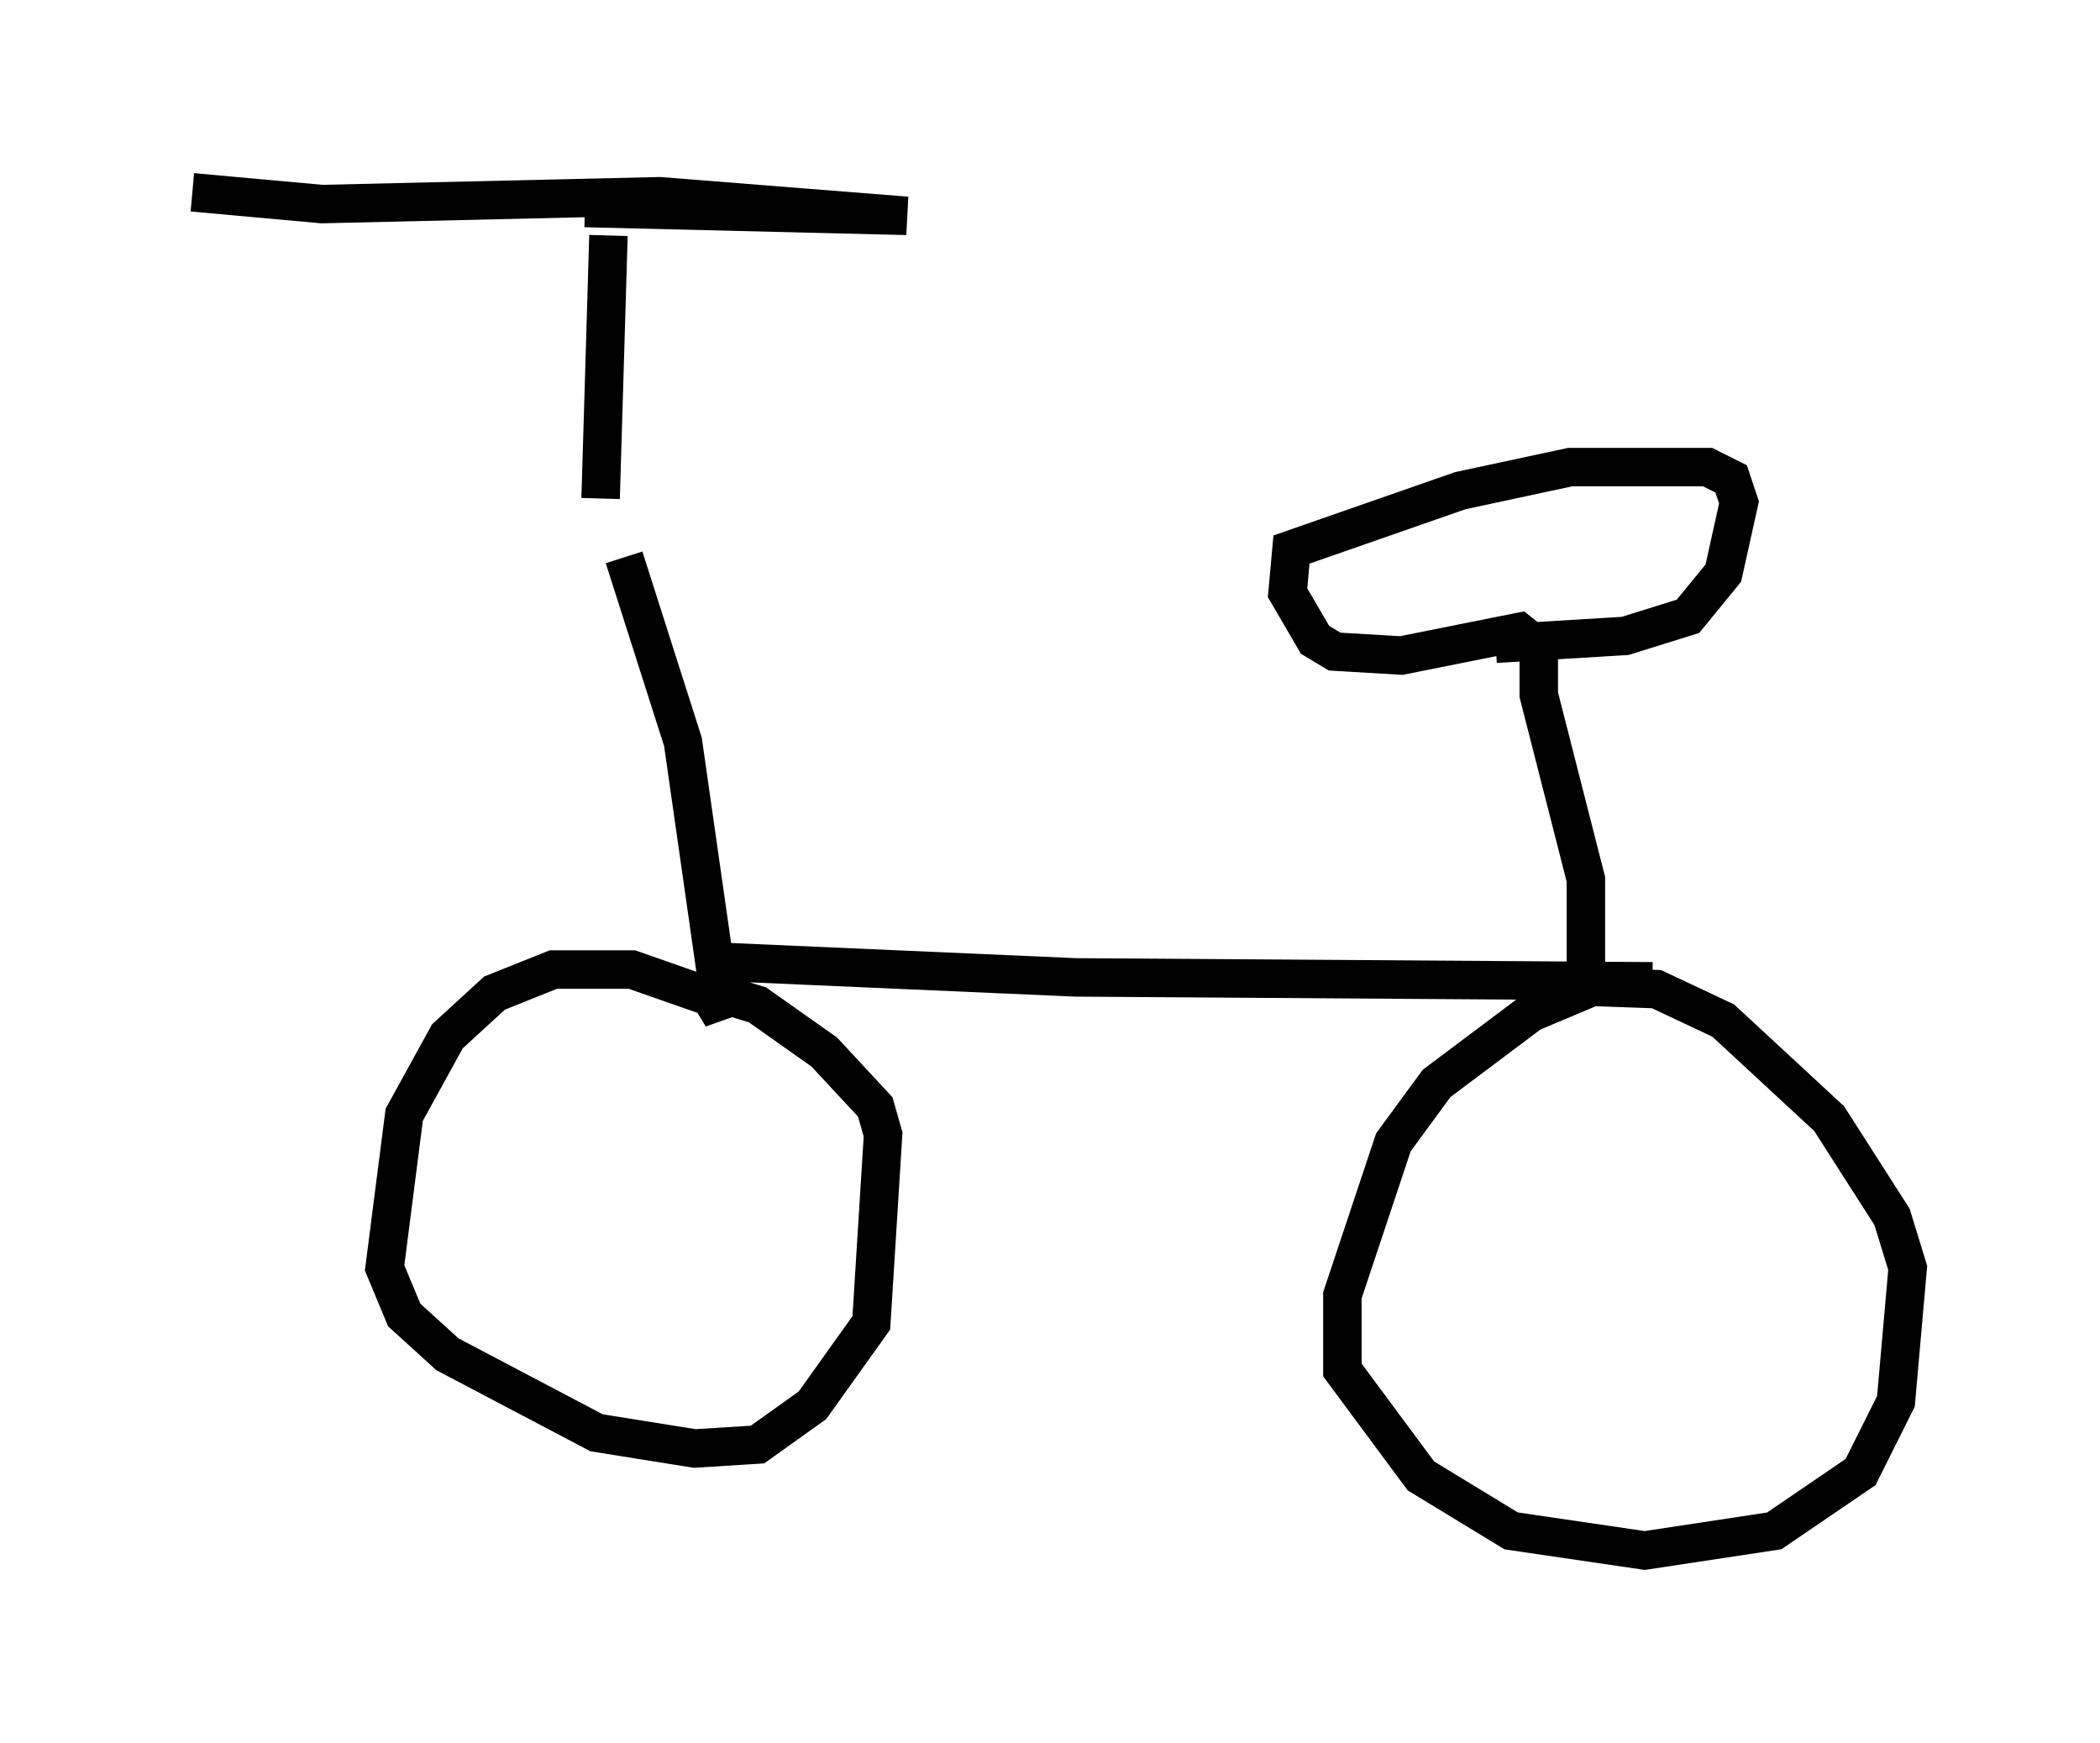 <?xml version="1.0" encoding="utf-8" ?>
<svg baseProfile="full" height="45.321" version="1.1" width="54.611" xmlns="http://www.w3.org/2000/svg" xmlns:ev="http://www.w3.org/2001/xml-events" xmlns:xlink="http://www.w3.org/1999/xlink"><defs /><rect fill="white" height="45.321" width="54.611" x="0" y="0" /><path d="M16.229, 11.431 m0.0, 3.063 l1.531, 4.798 1.021, 7.146 l-0.306, -0.51 -2.042, -0.715 l-2.042, 0.0 -1.531, 0.613 l-1.225, 1.123 -1.123, 2.042 l-0.51, 3.981 0.51, 1.225 l1.123, 1.021 3.879, 2.042 l2.552, 0.408 1.633, -0.102 l1.429, -1.021 1.531, -2.144 l0.306, -4.9 -0.204, -0.715 l-1.327, -1.429 -1.735, -1.225 l-1.327, -0.408 m0.306, -0.715 l9.29, 0.408 15.006, 0.102 l-1.225, 0.0 -1.94, 0.817 l-2.45, 1.838 -1.123, 1.531 l-1.327, 3.981 0.0, 1.94 l2.042, 2.756 2.348, 1.429 l3.471, 0.51 3.369, -0.51 l2.246, -1.531 0.919, -1.838 l0.306, -3.471 -0.408, -1.327 l-1.633, -2.552 -2.756, -2.552 l-1.735, -0.817 -2.858, -0.102 m1.021, -0.102 l0.0, -2.654 -1.225, -4.798 l0.0, -1.225 -0.51, -0.408 l-3.063, 0.613 -1.735, -0.102 l-0.51, -0.306 -0.715, -1.225 l0.102, -1.123 4.39, -1.531 l2.858, -0.613 3.573, 0.0 l0.613, 0.306 0.204, 0.613 l-0.408, 1.838 -0.919, 1.123 l-1.633, 0.51 -3.369, 0.204 m-23.275, -3.777 l0.204, -6.84 m-0.613, -0.715 l8.371, 0.204 -6.431, -0.51 l-8.779, 0.204 -3.369, -0.306 " fill="none" stroke="black" stroke-width="1" /></svg>